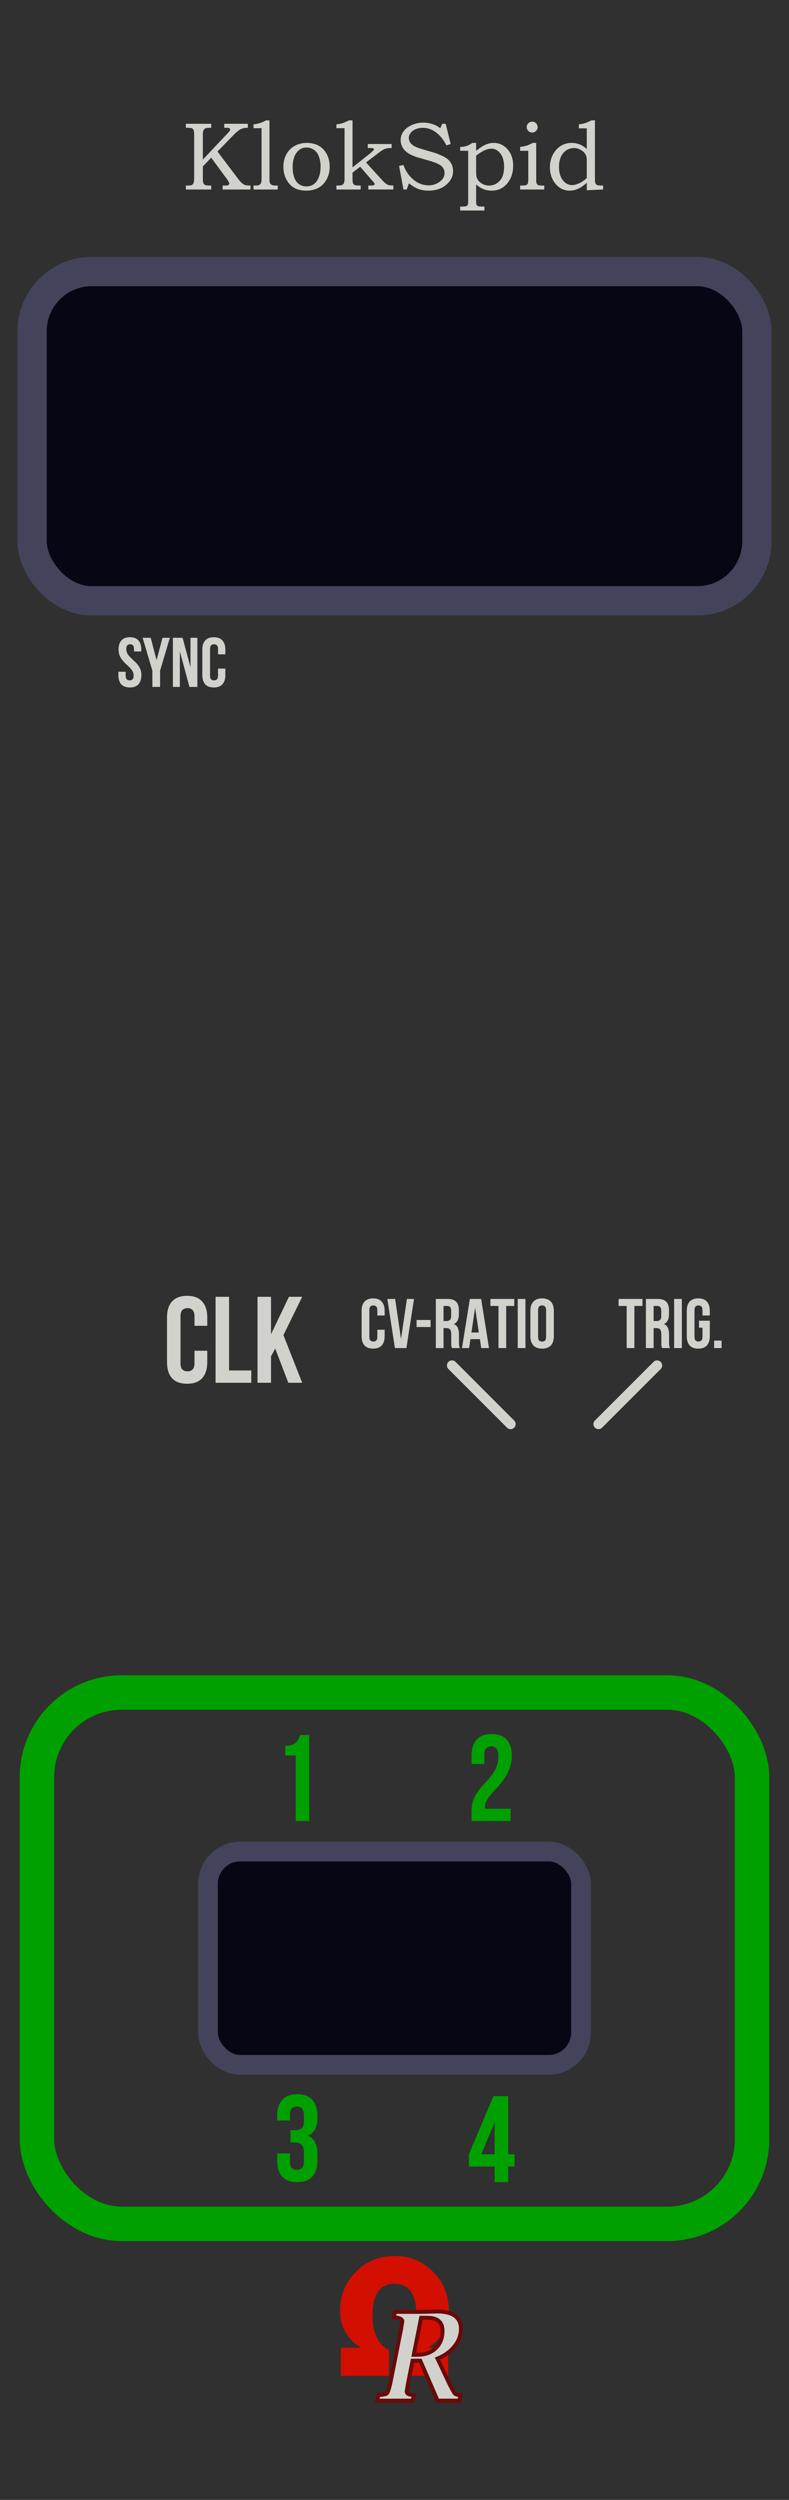 <svg xmlns="http://www.w3.org/2000/svg" xmlns:svg="http://www.w3.org/2000/svg" id="svg8" width="120" height="380" version="1.1" viewBox="0 0 120 380"><title id="title9">KlokSpid modules 8 HP for VCV Rack</title><defs id="defs4"><marker style="overflow:visible" id="TriangleOutL" orient="auto" refX="0" refY="0"><path style="fill-rule:evenodd;stroke:#0f0;stroke-width:1pt;stroke-opacity:1;fill:#0f0;fill-opacity:1" id="path999" d="M 5.77,0.0 L -2.88,5.0 L -2.88,-5.0 L 5.77,0.0 z" transform="scale(0.8)"/></marker><style id="style2"/></defs><path id="ModuleLayer" d="M 0,-3.03e-6 H 120 V 380 H 0 Z" style="opacity:1;vector-effect:none;fill:#303030;fill-opacity:1;stroke:none;stroke-width:.974;stroke-linecap:butt;stroke-linejoin:miter;stroke-miterlimit:4;stroke-dasharray:none;stroke-dashoffset:0;stroke-opacity:1"/><g id="text846" aria-label="KlokSpid" transform="translate(0,3e-6)" style="font-style:normal;font-variant:normal;font-weight:400;font-stretch:normal;font-size:18.667px;line-height:1.25;font-family:'Britannic Bold';-inkscape-font-specification:'Britannic Bold, Normal';font-variant-ligatures:normal;font-variant-caps:normal;font-variant-numeric:normal;font-feature-settings:normal;text-align:start;letter-spacing:0;word-spacing:0;writing-mode:lr-tb;text-anchor:start;fill:#d2d2cd;fill-opacity:1;stroke:none"><path id="path820" d="m 28.271,18.816 h 3.853 v 0.609 h -0.272 q -0.473,0 -0.666,0.115 -0.193,0.115 -0.272,0.358 -0.064,0.179 -0.064,0.587 v 3.774 l 3.753,-3.975 q 0.294,-0.315 0.344,-0.408 0.057,-0.093 0.057,-0.193 0,-0.129 -0.129,-0.193 -0.122,-0.064 -0.537,-0.064 H 34.108 v -0.609 h 3.581 v 0.609 q -0.423,-0.007 -0.766,0.093 -0.344,0.1 -0.544,0.251 -0.437,0.322 -0.623,0.516 l -2.678,2.743 3.058,4.053 q 0.415,0.551 0.659,0.759 0.243,0.201 0.501,0.286 0.258,0.079 0.802,0.079 v 0.602 h -4.24 v -0.602 h 0.251 q 0.423,0 0.501,-0.021 0.122,-0.029 0.193,-0.115 0.072,-0.086 0.072,-0.179 0,-0.186 -0.494,-0.852 l -2.256,-3.065 -1.275,1.318 v 1.912 q 0,0.494 0.1,0.673 0.1,0.179 0.308,0.265 0.165,0.064 0.867,0.064 V 28.806 H 28.271 v -0.602 h 0.301 q 0.451,0 0.616,-0.086 0.165,-0.093 0.251,-0.301 0.093,-0.208 0.093,-0.738 v -6.596 q 0,-0.523 -0.086,-0.709 -0.086,-0.193 -0.251,-0.272 -0.165,-0.079 -0.702,-0.079 H 28.271 Z" style="font-style:normal;font-variant:normal;font-weight:300;font-stretch:normal;font-size:14.667px;font-family:'Bookman Old Style';-inkscape-font-specification:'Bookman Old Style, Light';font-variant-ligatures:normal;font-variant-caps:normal;font-variant-numeric:normal;font-feature-settings:normal;text-align:start;writing-mode:lr-tb;text-anchor:start;fill:#d2d2cd;fill-opacity:1"/><path id="path822" d="m 38.555,19.489 v -0.587 q 0.974,-0.072 1.898,-0.602 h 0.53 v 8.816 q 0,0.559 0.072,0.702 0.093,0.201 0.272,0.294 0.179,0.093 0.688,0.093 h 0.229 v 0.602 h -3.688 v -0.602 h 0.372 q 0.351,0 0.523,-0.107 0.179,-0.107 0.251,-0.294 0.079,-0.186 0.079,-0.745 v -7.57 z" style="font-style:normal;font-variant:normal;font-weight:300;font-stretch:normal;font-size:14.667px;font-family:'Bookman Old Style';-inkscape-font-specification:'Bookman Old Style, Light';font-variant-ligatures:normal;font-variant-caps:normal;font-variant-numeric:normal;font-feature-settings:normal;text-align:start;writing-mode:lr-tb;text-anchor:start;fill:#d2d2cd;fill-opacity:1"/><path id="path824" d="m 46.662,21.723 q 1.053,0 1.819,0.437 0.773,0.437 1.217,1.275 0.444,0.838 0.444,1.912 0,1.074 -0.458,1.912 -0.451,0.838 -1.239,1.282 -0.781,0.437 -1.869,0.437 -1.733,0 -2.607,-1.081 -0.867,-1.081 -0.867,-2.542 0,-1.067 0.451,-1.891 0.451,-0.831 1.26,-1.282 0.816,-0.458 1.848,-0.458 z m -0.057,0.695 q -0.816,0 -1.382,0.645 -0.716,0.802 -0.716,2.335 0,1.475 0.609,2.249 0.551,0.688 1.497,0.688 0.609,0 1.081,-0.322 0.48,-0.322 0.773,-1.024 0.294,-0.709 0.294,-1.661 0,-0.931 -0.315,-1.669 -0.243,-0.587 -0.738,-0.91 -0.487,-0.329 -1.103,-0.329 z" style="font-style:normal;font-variant:normal;font-weight:300;font-stretch:normal;font-size:14.667px;font-family:'Bookman Old Style';-inkscape-font-specification:'Bookman Old Style, Light';font-variant-ligatures:normal;font-variant-caps:normal;font-variant-numeric:normal;font-feature-settings:normal;text-align:start;writing-mode:lr-tb;text-anchor:start;fill:#d2d2cd;fill-opacity:1"/><path id="path826" d="m 51.166,19.489 v -0.587 q 0.917,-0.072 1.898,-0.602 h 0.551 v 7.147 l 2.628,-2.091 q 0.63,-0.501 0.63,-0.666 0,-0.1 -0.136,-0.158 -0.086,-0.036 -0.423,-0.036 h -0.38 v -0.602 h 3.631 v 0.602 q -0.609,0 -0.974,0.129 -0.365,0.122 -0.845,0.487 l -2.077,1.583 2.449,2.678 q 0.351,0.387 0.573,0.544 0.222,0.158 0.444,0.222 0.222,0.057 0.695,0.064 v 0.602 h -3.81 v -0.602 h 0.294 q 0.437,0 0.551,-0.064 0.115,-0.072 0.115,-0.186 0,-0.115 -0.215,-0.329 -0.036,-0.036 -0.079,-0.086 l -1.905,-2.191 -1.167,0.895 v 0.938 q 0,0.523 0.079,0.688 0.079,0.165 0.243,0.251 0.172,0.086 0.652,0.086 h 0.265 v 0.602 h -3.688 v -0.602 q 0.623,-0.007 0.766,-0.05 0.251,-0.079 0.358,-0.279 0.115,-0.201 0.115,-0.773 v -7.613 z" style="font-style:normal;font-variant:normal;font-weight:300;font-stretch:normal;font-size:14.667px;font-family:'Bookman Old Style';-inkscape-font-specification:'Bookman Old Style, Light';font-variant-ligatures:normal;font-variant-caps:normal;font-variant-numeric:normal;font-feature-settings:normal;text-align:start;writing-mode:lr-tb;text-anchor:start;fill:#d2d2cd;fill-opacity:1"/><path id="path828" d="m 67.265,18.816 h 0.516 l 0.766,3.079 -0.659,0.201 q -0.63,-1.296 -1.676,-2.041 -0.859,-0.623 -1.905,-0.623 -0.63,0 -1.132,0.229 -0.501,0.222 -0.752,0.58 -0.251,0.358 -0.251,0.73 0,0.337 0.193,0.652 0.193,0.315 0.587,0.559 0.394,0.236 1.289,0.501 l 1.869,0.551 q 0.344,0.1 0.995,0.387 0.659,0.286 1.024,0.609 0.365,0.315 0.573,0.781 0.208,0.458 0.208,0.995 0,1.189 -1.046,2.084 -1.038,0.888 -2.693,0.888 -0.852,0 -1.525,-0.243 -0.673,-0.251 -1.454,-0.881 l -0.329,0.952 h -0.501 l -0.666,-3.588 0.666,-0.136 q 0.365,0.995 0.967,1.69 0.609,0.695 1.339,1.053 0.738,0.351 1.497,0.351 1.031,0 1.805,-0.623 0.645,-0.523 0.645,-1.232 0,-0.652 -0.465,-1.067 -0.473,-0.415 -1.69,-0.773 l -1.79,-0.516 q -1.504,-0.437 -2.12,-1.117 -0.616,-0.68 -0.616,-1.561 0,-0.688 0.401,-1.268 0.401,-0.587 1.232,-0.981 0.831,-0.394 1.819,-0.394 0.831,0 1.59,0.286 0.537,0.201 0.988,0.573 z" style="font-style:normal;font-variant:normal;font-weight:300;font-stretch:normal;font-size:14.667px;font-family:'Bookman Old Style';-inkscape-font-specification:'Bookman Old Style, Light';font-variant-ligatures:normal;font-variant-caps:normal;font-variant-numeric:normal;font-feature-settings:normal;text-align:start;writing-mode:lr-tb;text-anchor:start;fill:#d2d2cd;fill-opacity:1"/><path id="path830" d="m 69.987,22.919 v -0.587 q 0.537,0 0.952,-0.136 0.415,-0.136 0.91,-0.473 h 0.566 v 1.196 q 0.895,-0.709 1.49,-0.952 0.594,-0.243 1.189,-0.243 1.225,0 2.084,0.96 0.867,0.96 0.867,2.499 0,1.704 -0.981,2.793 -0.895,1.003 -2.306,1.003 -0.702,0 -1.318,-0.265 -0.444,-0.186 -1.024,-0.666 v 2.356 q 0,0.53 0.029,0.623 0.036,0.136 0.143,0.229 0.107,0.093 0.272,0.122 0.122,0.021 0.816,0.021 v 0.602 H 69.987 v -0.602 h 0.322 q 0.494,0 0.637,-0.079 0.15,-0.072 0.222,-0.229 0.043,-0.122 0.043,-0.745 v -7.426 z m 2.428,0.738 v 2.464 q 0,0.487 0.057,0.723 0.086,0.365 0.329,0.659 0.251,0.294 0.673,0.501 0.43,0.208 0.895,0.208 0.931,0 1.611,-0.702 0.688,-0.702 0.688,-2.127 0,-1.332 -0.566,-2.055 -0.566,-0.73 -1.339,-0.73 -0.501,0 -1.089,0.265 -0.587,0.265 -1.26,0.795 z" style="font-style:normal;font-variant:normal;font-weight:300;font-stretch:normal;font-size:14.667px;font-family:'Bookman Old Style';-inkscape-font-specification:'Bookman Old Style, Light';font-variant-ligatures:normal;font-variant-caps:normal;font-variant-numeric:normal;font-feature-settings:normal;text-align:start;writing-mode:lr-tb;text-anchor:start;fill:#d2d2cd;fill-opacity:1"/><path id="path832" d="m 80.937,18.493 q 0.344,0 0.587,0.243 0.243,0.236 0.243,0.58 0,0.344 -0.243,0.587 -0.243,0.243 -0.587,0.243 -0.344,0 -0.587,-0.243 -0.243,-0.243 -0.243,-0.587 0,-0.344 0.243,-0.58 0.243,-0.243 0.587,-0.243 z m -1.826,4.433 v -0.594 q 0.594,-0.072 0.995,-0.201 0.408,-0.129 0.924,-0.408 h 0.523 v 5.743 q 0,0.301 0.086,0.451 0.086,0.15 0.236,0.222 0.158,0.064 0.566,0.064 h 0.337 v 0.602 h -3.667 v -0.602 h 0.294 q 0.48,0 0.645,-0.086 0.165,-0.086 0.229,-0.243 0.072,-0.158 0.072,-0.738 v -4.211 z" style="font-style:normal;font-variant:normal;font-weight:300;font-stretch:normal;font-size:14.667px;font-family:'Bookman Old Style';-inkscape-font-specification:'Bookman Old Style, Light';font-variant-ligatures:normal;font-variant-caps:normal;font-variant-numeric:normal;font-feature-settings:normal;text-align:start;writing-mode:lr-tb;text-anchor:start;fill:#d2d2cd;fill-opacity:1"/><path id="path834" d="m 88.041,19.51 v -0.609 q 0.487,-0.043 0.888,-0.165 0.408,-0.129 1.017,-0.437 h 0.537 v 8.687 q 0,0.602 0.029,0.73 0.072,0.272 0.243,0.38 0.172,0.107 0.666,0.107 h 0.308 v 0.602 l -2.485,0.115 v -1.139 q -0.716,0.652 -1.346,0.924 -0.623,0.272 -1.253,0.272 -1.296,0 -2.156,-1.038 -0.852,-1.046 -0.852,-2.514 0,-1.046 0.451,-1.912 0.458,-0.874 1.203,-1.332 0.745,-0.458 1.633,-0.458 0.68,0 1.26,0.236 0.58,0.236 1.06,0.709 v -3.158 z m 1.203,7.562 v -2.707 q 0,-0.58 -0.222,-0.945 -0.215,-0.372 -0.716,-0.645 -0.494,-0.272 -1.017,-0.272 -0.623,0 -1.153,0.344 -0.523,0.337 -0.824,0.981 -0.294,0.637 -0.294,1.547 0,0.859 0.272,1.49 0.279,0.623 0.745,0.952 0.465,0.322 0.952,0.322 0.48,0 1.089,-0.272 0.609,-0.279 1.167,-0.795 z" style="font-style:normal;font-variant:normal;font-weight:300;font-stretch:normal;font-size:14.667px;font-family:'Bookman Old Style';-inkscape-font-specification:'Bookman Old Style, Light';font-variant-ligatures:normal;font-variant-caps:normal;font-variant-numeric:normal;font-feature-settings:normal;text-align:start;writing-mode:lr-tb;text-anchor:start;fill:#d2d2cd;fill-opacity:1"/></g><g id="text17" aria-label="Ω" transform="translate(44.587,-11.212)" style="font-style:normal;font-variant:normal;font-weight:400;font-stretch:normal;font-size:18.667px;line-height:1.25;font-family:'Britannic Bold';-inkscape-font-specification:'Britannic Bold, Normal';font-variant-ligatures:normal;font-variant-caps:normal;font-variant-numeric:normal;font-feature-settings:normal;text-align:start;letter-spacing:0;word-spacing:0;writing-mode:lr-tb;text-anchor:start;display:inline;fill:#d20f00;fill-opacity:1;stroke:none"><path style="font-style:normal;font-variant:normal;font-weight:400;font-stretch:normal;font-size:26.667px;font-family:'Britannic Bold';-inkscape-font-specification:'Britannic Bold, Normal';font-variant-ligatures:normal;font-variant-caps:normal;font-variant-numeric:normal;font-feature-settings:normal;text-align:start;writing-mode:lr-tb;text-anchor:start;fill:#d20f00;fill-opacity:1" id="path13" d="m 7.255,372.352 v -4.271 h 3.021 q -3.138,-2.044 -3.138,-5.586 0,-3.529 2.383,-5.938 2.396,-2.422 5.898,-2.422 3.49,0 5.872,2.422 2.396,2.409 2.396,5.938 0,3.542 -3.151,5.586 h 3.034 v 4.271 h -7.331 v -3.932 q 2.513,-1.224 2.513,-5.195 0,-4.87 -3.346,-4.87 -3.333,0 -3.333,4.844 0,4.01 2.5,5.221 v 3.932 z"/></g><path style="font-style:italic;font-variant:normal;font-weight:600;font-stretch:normal;font-size:18.667px;line-height:1.25;font-family:'Lucida Bright';-inkscape-font-specification:'Lucida Bright, Semi-Bold Italic';font-variant-ligatures:normal;font-variant-caps:normal;font-variant-numeric:normal;font-feature-settings:normal;text-align:start;letter-spacing:0;word-spacing:0;writing-mode:lr-tb;text-anchor:start;fill:#d2d2cd;fill-opacity:1;stroke:#6a0a0a;stroke-width:.6;stroke-miterlimit:4;stroke-dasharray:none;stroke-opacity:1" id="path3707" d="m 63.922,358.842 h -1.176 l -0.684,3.427 -0.21,1.24 q 0,0.483 0.93,0.547 l 0.164,0.009 -0.173,0.848 h -5.396 l 0.164,-0.848 0.173,-0.009 q 0.957,-0.064 1.148,-0.273 0.201,-0.219 0.501,-1.513 l 1.632,-8.212 q 0.082,-0.483 0.191,-1.176 0,-0.529 -1.121,-0.611 l -0.173,-0.009 0.173,-0.839 h 4.047 l 2.352,-0.064 q 1.823,0 2.725,0.665 0.911,0.656 0.911,1.987 0,1.431 -0.957,2.634 -0.948,1.203 -2.607,1.878 l 1.768,3.737 q 0.656,1.312 0.848,1.54 0.191,0.219 0.711,0.255 l 0.164,0.009 -0.164,0.848 h -3.309 z m -0.993,-0.902 h 0.611 q 1.686,0 2.725,-0.993 1.039,-1.003 1.039,-2.634 0,-1.003 -0.574,-1.495 -0.574,-0.501 -1.732,-0.501 h -0.948 z"/><rect id="rect840" width="110.244" height="50.051" x="4.878" y="41.279" ry="9.079" style="fill:#060614;fill-opacity:1;stroke:#43435b;stroke-width:4.456;stroke-linecap:round;stroke-linejoin:round;stroke-miterlimit:4;stroke-dasharray:none;stroke-opacity:1;paint-order:markers stroke fill"/><g id="text2356" aria-label="CLK IN" transform="translate(6.795)" style="font-style:normal;font-variant:normal;font-weight:400;font-stretch:normal;font-size:18.667px;line-height:1.25;font-family:'Britannic Bold';-inkscape-font-specification:'Britannic Bold, Normal';font-variant-ligatures:normal;font-variant-caps:normal;font-variant-numeric:normal;font-feature-settings:normal;text-align:start;letter-spacing:0;word-spacing:0;writing-mode:lr-tb;text-anchor:start;fill:#d2d2cd;fill-opacity:1;stroke:none"><path id="path30" d="m 24.728,205.318 v 1.736 q 0,1.587 -0.784,2.445 -0.765,0.84 -2.277,0.84 -1.512,0 -2.296,-0.84 -0.765,-0.859 -0.765,-2.445 v -6.795 q 0,-1.587 0.765,-2.427 0.784,-0.859 2.296,-0.859 1.512,0 2.277,0.859 0.784,0.84 0.784,2.427 v 1.269 h -1.941 v -1.4 q 0,-0.709 -0.299,-0.989 -0.28,-0.299 -0.765,-0.299 -0.485,0 -0.784,0.299 -0.28,0.28 -0.28,0.989 v 7.056 q 0,0.709 0.28,0.989 0.299,0.28 0.784,0.28 0.485,0 0.765,-0.28 0.299,-0.28 0.299,-0.989 v -1.867 z" style="font-style:normal;font-variant:normal;font-weight:400;font-stretch:normal;font-size:18.667px;font-family:'Bebas Neue';-inkscape-font-specification:'Bebas Neue, Normal';font-variant-ligatures:normal;font-variant-caps:normal;font-variant-numeric:normal;font-feature-settings:normal;text-align:start;writing-mode:lr-tb;text-anchor:start;fill:#d2d2cd;fill-opacity:1"/><path id="path32" d="m 25.992,197.123 h 2.053 v 11.2 h 3.379 v 1.867 h -5.432 z" style="font-style:normal;font-variant:normal;font-weight:400;font-stretch:normal;font-size:18.667px;font-family:'Bebas Neue';-inkscape-font-specification:'Bebas Neue, Normal';font-variant-ligatures:normal;font-variant-caps:normal;font-variant-numeric:normal;font-feature-settings:normal;text-align:start;writing-mode:lr-tb;text-anchor:start;fill:#d2d2cd;fill-opacity:1"/><path id="path34" d="m 35.06,204.982 -0.635,1.195 v 4.013 h -2.053 v -13.067 h 2.053 v 5.693 l 2.725,-5.693 h 2.016 l -2.856,5.824 2.856,7.243 h -2.109 z" style="font-style:normal;font-variant:normal;font-weight:400;font-stretch:normal;font-size:18.667px;font-family:'Bebas Neue';-inkscape-font-specification:'Bebas Neue, Normal';font-variant-ligatures:normal;font-variant-caps:normal;font-variant-numeric:normal;font-feature-settings:normal;text-align:start;writing-mode:lr-tb;text-anchor:start;fill:#d2d2cd;fill-opacity:1"/></g><g id="text52" aria-label="SYNC" style="font-style:normal;font-variant:normal;font-weight:400;font-stretch:normal;font-size:18.667px;line-height:1.25;font-family:'Britannic Bold';-inkscape-font-specification:'Britannic Bold, Normal';font-variant-ligatures:normal;font-variant-caps:normal;font-variant-numeric:normal;font-feature-settings:normal;text-align:start;letter-spacing:0;word-spacing:0;writing-mode:lr-tb;text-anchor:start;fill:#d2d2cd;fill-opacity:1;stroke:none"><path id="path53" d="m 18.032,98.74 q 0,-0.907 0.427,-1.387 0.437,-0.491 1.301,-0.491 0.864,0 1.291,0.491 0.437,0.48 0.437,1.387 v 0.288 h -1.109 v -0.363 q 0,-0.405 -0.16,-0.565 -0.149,-0.171 -0.427,-0.171 -0.277,0 -0.437,0.171 -0.149,0.16 -0.149,0.565 0,0.384 0.171,0.683 0.171,0.288 0.427,0.555 0.256,0.256 0.544,0.523 0.299,0.256 0.555,0.565 0.256,0.309 0.427,0.704 0.171,0.395 0.171,0.928 0,0.907 -0.448,1.397 -0.437,0.48 -1.301,0.48 -0.864,0 -1.312,-0.48 -0.437,-0.491 -0.437,-1.397 v -0.512 h 1.109 v 0.587 q 0,0.405 0.16,0.565 0.171,0.16 0.448,0.16 0.277,0 0.437,-0.16 0.171,-0.16 0.171,-0.565 0,-0.384 -0.171,-0.672 -0.171,-0.299 -0.427,-0.555 -0.256,-0.267 -0.555,-0.523 -0.288,-0.267 -0.544,-0.576 -0.256,-0.309 -0.427,-0.704 -0.171,-0.395 -0.171,-0.928 z" style="font-style:normal;font-variant:normal;font-weight:400;font-stretch:normal;font-size:10.667px;font-family:'Bebas Neue';-inkscape-font-specification:'Bebas Neue, Normal';font-variant-ligatures:normal;font-variant-caps:normal;font-variant-numeric:normal;font-feature-settings:normal;text-align:start;writing-mode:lr-tb;text-anchor:start;fill:#d2d2cd;fill-opacity:1"/><path id="path55" d="m 23.176,101.94 -1.483,-4.992 h 1.227 l 0.896,3.403 0.896,-3.403 h 1.12 l -1.483,4.992 v 2.475 h -1.173 z" style="font-style:normal;font-variant:normal;font-weight:400;font-stretch:normal;font-size:10.667px;font-family:'Bebas Neue';-inkscape-font-specification:'Bebas Neue, Normal';font-variant-ligatures:normal;font-variant-caps:normal;font-variant-numeric:normal;font-feature-settings:normal;text-align:start;writing-mode:lr-tb;text-anchor:start;fill:#d2d2cd;fill-opacity:1"/><path id="path57" d="m 27.352,99.007 v 5.408 h -1.056 v -7.467 h 1.472 l 1.205,4.469 v -4.469 h 1.045 v 7.467 h -1.205 z" style="font-style:normal;font-variant:normal;font-weight:400;font-stretch:normal;font-size:10.667px;font-family:'Bebas Neue';-inkscape-font-specification:'Bebas Neue, Normal';font-variant-ligatures:normal;font-variant-caps:normal;font-variant-numeric:normal;font-feature-settings:normal;text-align:start;writing-mode:lr-tb;text-anchor:start;fill:#d2d2cd;fill-opacity:1"/><path id="path59" d="m 34.272,101.631 v 0.992 q 0,0.907 -0.448,1.397 -0.437,0.48 -1.301,0.48 -0.864,0 -1.312,-0.48 -0.437,-0.491 -0.437,-1.397 v -3.883 q 0,-0.907 0.437,-1.387 0.448,-0.491 1.312,-0.491 0.864,0 1.301,0.491 0.448,0.48 0.448,1.387 v 0.725 h -1.109 v -0.8 q 0,-0.405 -0.171,-0.565 -0.16,-0.171 -0.437,-0.171 -0.277,0 -0.448,0.171 -0.16,0.16 -0.16,0.565 v 4.032 q 0,0.405 0.16,0.565 0.171,0.16 0.448,0.16 0.277,0 0.437,-0.16 0.171,-0.16 0.171,-0.565 v -1.067 z" style="font-style:normal;font-variant:normal;font-weight:400;font-stretch:normal;font-size:10.667px;font-family:'Bebas Neue';-inkscape-font-specification:'Bebas Neue, Normal';font-variant-ligatures:normal;font-variant-caps:normal;font-variant-numeric:normal;font-feature-settings:normal;text-align:start;writing-mode:lr-tb;text-anchor:start;fill:#d2d2cd;fill-opacity:1"/></g><g id="text1009" aria-label="CV-RATIO" transform="translate(-1,2)" style="font-style:normal;font-variant:normal;font-weight:400;font-stretch:normal;font-size:18.667px;line-height:1.25;font-family:'Britannic Bold';-inkscape-font-specification:'Britannic Bold, Normal';font-variant-ligatures:normal;font-variant-caps:normal;font-variant-numeric:normal;font-feature-settings:normal;text-align:start;letter-spacing:0;word-spacing:0;writing-mode:lr-tb;text-anchor:start;fill:#000;fill-opacity:1;stroke:none"><path id="path1015" d="m 59.499,200.131 v 0.992 q 0,0.907 -0.448,1.397 -0.437,0.48 -1.301,0.48 -0.864,0 -1.312,-0.48 -0.437,-0.491 -0.437,-1.397 v -3.883 q 0,-0.907 0.437,-1.387 0.448,-0.491 1.312,-0.491 0.864,0 1.301,0.491 0.448,0.48 0.448,1.387 v 0.725 h -1.109 v -0.8 q 0,-0.405 -0.171,-0.565 -0.16,-0.171 -0.437,-0.171 -0.277,0 -0.448,0.171 -0.16,0.16 -0.16,0.565 v 4.032 q 0,0.405 0.16,0.565 0.171,0.16 0.448,0.16 0.277,0 0.437,-0.16 0.171,-0.16 0.171,-0.565 v -1.067 z" style="font-style:normal;font-variant:normal;font-weight:400;font-stretch:normal;font-size:10.667px;font-family:'Bebas Neue';-inkscape-font-specification:'Bebas Neue, Normal';font-variant-ligatures:normal;font-variant-caps:normal;font-variant-numeric:normal;font-feature-settings:normal;text-align:start;writing-mode:lr-tb;text-anchor:start;fill:#d2d2cd;fill-opacity:1"/><path id="path1017" d="m 61.992,201.539 0.896,-6.091 h 1.077 l -1.152,7.467 h -1.749 l -1.152,-7.467 h 1.184 z" style="font-style:normal;font-variant:normal;font-weight:400;font-stretch:normal;font-size:10.667px;font-family:'Bebas Neue';-inkscape-font-specification:'Bebas Neue, Normal';font-variant-ligatures:normal;font-variant-caps:normal;font-variant-numeric:normal;font-feature-settings:normal;text-align:start;writing-mode:lr-tb;text-anchor:start;fill:#d2d2cd;fill-opacity:1"/><path id="path1019" d="m 64.355,198.648 h 2.133 v 1.067 h -2.133 z" style="font-style:normal;font-variant:normal;font-weight:400;font-stretch:normal;font-size:10.667px;font-family:'Bebas Neue';-inkscape-font-specification:'Bebas Neue, Normal';font-variant-ligatures:normal;font-variant-caps:normal;font-variant-numeric:normal;font-feature-settings:normal;text-align:start;writing-mode:lr-tb;text-anchor:start;fill:#d2d2cd;fill-opacity:1"/><path id="path1021" d="m 69.737,202.915 q -0.021,-0.075 -0.043,-0.139 -0.021,-0.064 -0.043,-0.16 -0.011,-0.096 -0.021,-0.245 0,-0.149 0,-0.373 v -1.173 q 0,-0.523 -0.181,-0.736 -0.181,-0.213 -0.587,-0.213 H 68.457 v 3.04 h -1.173 v -7.467 h 1.771 q 0.917,0 1.323,0.427 0.416,0.427 0.416,1.291 v 0.587 q 0,1.152 -0.768,1.515 0.448,0.181 0.608,0.597 0.171,0.405 0.171,0.992 v 1.152 q 0,0.277 0.021,0.491 0.021,0.203 0.107,0.416 z m -1.28,-6.4 v 2.293 h 0.459 q 0.331,0 0.512,-0.171 0.192,-0.171 0.192,-0.619 v -0.736 q 0,-0.405 -0.149,-0.587 -0.139,-0.181 -0.448,-0.181 z" style="font-style:normal;font-variant:normal;font-weight:400;font-stretch:normal;font-size:10.667px;font-family:'Bebas Neue';-inkscape-font-specification:'Bebas Neue, Normal';font-variant-ligatures:normal;font-variant-caps:normal;font-variant-numeric:normal;font-feature-settings:normal;text-align:start;writing-mode:lr-tb;text-anchor:start;fill:#d2d2cd;fill-opacity:1"/><path id="path1023" d="m 75.373,202.915 h -1.184 l -0.203,-1.355 h -1.44 l -0.203,1.355 h -1.077 l 1.195,-7.467 h 1.717 z m -2.677,-2.368 h 1.131 l -0.565,-3.776 z" style="font-style:normal;font-variant:normal;font-weight:400;font-stretch:normal;font-size:10.667px;font-family:'Bebas Neue';-inkscape-font-specification:'Bebas Neue, Normal';font-variant-ligatures:normal;font-variant-caps:normal;font-variant-numeric:normal;font-feature-settings:normal;text-align:start;writing-mode:lr-tb;text-anchor:start;fill:#d2d2cd;fill-opacity:1"/><path id="path1025" d="m 75.589,195.448 h 3.627 v 1.067 h -1.227 v 6.4 h -1.173 v -6.4 h -1.227 z" style="font-style:normal;font-variant:normal;font-weight:400;font-stretch:normal;font-size:10.667px;font-family:'Bebas Neue';-inkscape-font-specification:'Bebas Neue, Normal';font-variant-ligatures:normal;font-variant-caps:normal;font-variant-numeric:normal;font-feature-settings:normal;text-align:start;writing-mode:lr-tb;text-anchor:start;fill:#d2d2cd;fill-opacity:1"/><path id="path1027" d="m 79.742,195.448 h 1.173 v 7.467 h -1.173 z" style="font-style:normal;font-variant:normal;font-weight:400;font-stretch:normal;font-size:10.667px;font-family:'Bebas Neue';-inkscape-font-specification:'Bebas Neue, Normal';font-variant-ligatures:normal;font-variant-caps:normal;font-variant-numeric:normal;font-feature-settings:normal;text-align:start;writing-mode:lr-tb;text-anchor:start;fill:#d2d2cd;fill-opacity:1"/><path id="path1029" d="m 82.84,201.197 q 0,0.405 0.16,0.576 0.171,0.16 0.448,0.16 0.277,0 0.437,-0.16 0.171,-0.171 0.171,-0.576 v -4.032 q 0,-0.405 -0.171,-0.565 -0.16,-0.171 -0.437,-0.171 -0.277,0 -0.448,0.171 -0.16,0.16 -0.16,0.565 z m -1.173,-3.957 q 0,-0.907 0.459,-1.387 0.459,-0.491 1.323,-0.491 0.864,0 1.323,0.491 0.459,0.48 0.459,1.387 v 3.883 q 0,0.907 -0.459,1.397 -0.459,0.48 -1.323,0.48 -0.864,0 -1.323,-0.48 -0.459,-0.491 -0.459,-1.397 z" style="font-style:normal;font-variant:normal;font-weight:400;font-stretch:normal;font-size:10.667px;font-family:'Bebas Neue';-inkscape-font-specification:'Bebas Neue, Normal';font-variant-ligatures:normal;font-variant-caps:normal;font-variant-numeric:normal;font-feature-settings:normal;text-align:start;writing-mode:lr-tb;text-anchor:start;fill:#d2d2cd;fill-opacity:1"/></g><g id="text889" aria-label="TRIG." transform="translate(3.05e-4,-1.6e-4)" style="font-style:normal;font-variant:normal;font-weight:400;font-stretch:normal;font-size:10.667px;line-height:1.25;font-family:'Bebas Neue';-inkscape-font-specification:'Bebas Neue, Normal';font-variant-ligatures:normal;font-variant-caps:normal;font-variant-numeric:normal;font-feature-settings:normal;text-align:start;letter-spacing:0;word-spacing:0;writing-mode:lr-tb;text-anchor:start;fill:#d2d2cd;fill-opacity:1;stroke:none"><path id="path891" d="m 94.084,197.448 h 3.627 v 1.067 h -1.227 v 6.4 h -1.173 v -6.4 h -1.227 z"/><path id="path893" d="m 100.69,204.915 q -0.021,-0.075 -0.043,-0.139 -0.021,-0.064 -0.043,-0.16 -0.011,-0.096 -0.021,-0.245 0,-0.149 0,-0.373 v -1.173 q 0,-0.523 -0.181,-0.736 -0.181,-0.213 -0.587,-0.213 h -0.405 v 3.04 h -1.173 v -7.467 h 1.771 q 0.917,0 1.323,0.427 0.416,0.427 0.416,1.291 v 0.587 q 0,1.152 -0.768,1.515 0.448,0.181 0.608,0.597 0.171,0.405 0.171,0.992 v 1.152 q 0,0.277 0.021,0.491 0.021,0.203 0.107,0.416 z m -1.28,-6.4 v 2.293 h 0.459 q 0.331,0 0.512,-0.171 0.192,-0.171 0.192,-0.619 v -0.736 q 0,-0.405 -0.149,-0.587 -0.139,-0.181 -0.448,-0.181 z"/><path id="path895" d="m 102.529,197.448 h 1.173 v 7.467 h -1.173 z"/><path id="path897" d="m 106.31,200.755 h 1.643 v 2.368 q 0,0.907 -0.448,1.397 -0.437,0.48 -1.301,0.48 -0.864,0 -1.312,-0.48 -0.437,-0.491 -0.437,-1.397 v -3.883 q 0,-0.907 0.437,-1.387 0.448,-0.491 1.312,-0.491 0.864,0 1.301,0.491 0.448,0.48 0.448,1.387 v 0.725 h -1.109 v -0.8 q 0,-0.405 -0.171,-0.565 -0.16,-0.171 -0.437,-0.171 -0.277,0 -0.448,0.171 -0.16,0.16 -0.16,0.565 v 4.032 q 0,0.405 0.16,0.565 0.171,0.16 0.448,0.16 0.277,0 0.437,-0.16 0.171,-0.16 0.171,-0.565 v -1.376 h -0.533 z"/><path id="path899" d="m 109.743,203.784 v 1.131 h -1.131 v -1.131 z"/></g><path id="path960" d="m 68.743,207.558 8.913,8.914" style="fill:none;stroke:#d2d2cd;stroke-width:1.537;stroke-linecap:round;stroke-linejoin:miter;stroke-miterlimit:0;stroke-dasharray:none;stroke-opacity:1;paint-order:stroke fill markers"/><path id="path960-0" d="m 99.941,207.558 -8.913,8.913" style="fill:none;stroke:#d2d2cd;stroke-width:1.537;stroke-linecap:round;stroke-linejoin:miter;stroke-miterlimit:0;stroke-dasharray:none;stroke-opacity:1;paint-order:stroke fill markers"/><rect id="rect829" width="108.764" height="80.764" x="5.618" y="257.276" ry="12.883" style="fill:none;fill-opacity:1;stroke:#00a000;stroke-width:5.236;stroke-linecap:round;stroke-miterlimit:4;stroke-dasharray:none;stroke-opacity:1;paint-order:markers stroke fill"/><g id="text938" aria-label="1" transform="translate(-0.785,0.3)" style="font-style:normal;font-variant:normal;font-weight:400;font-stretch:normal;font-size:10.667px;line-height:1.25;font-family:'Bebas Neue';-inkscape-font-specification:'Bebas Neue, Normal';font-variant-ligatures:normal;font-variant-caps:normal;font-variant-numeric:normal;font-feature-settings:normal;text-align:start;letter-spacing:0;word-spacing:0;writing-mode:lr-tb;text-anchor:start;fill:#000;fill-opacity:1;stroke:none"><path id="path952" d="m 44.18,265.076 q 0.597,0 0.971,-0.131 0.392,-0.131 0.635,-0.355 0.243,-0.224 0.392,-0.523 0.149,-0.299 0.261,-0.635 h 1.381 V 276.5 h -2.053 v -9.968 h -1.587 z" style="font-style:normal;font-variant:normal;font-weight:400;font-stretch:normal;font-size:18.667px;font-family:'Bebas Neue';-inkscape-font-specification:'Bebas Neue, Normal';font-variant-ligatures:normal;font-variant-caps:normal;font-variant-numeric:normal;font-feature-settings:normal;text-align:start;writing-mode:lr-tb;text-anchor:start;fill:#00a000;fill-opacity:1"/></g><g id="text942" aria-label="2" transform="translate(0.785,0.3)" style="font-style:normal;font-variant:normal;font-weight:400;font-stretch:normal;font-size:10.667px;line-height:1.25;font-family:'Bebas Neue';-inkscape-font-specification:'Bebas Neue, Normal';font-variant-ligatures:normal;font-variant-caps:normal;font-variant-numeric:normal;font-feature-settings:normal;text-align:start;letter-spacing:0;word-spacing:0;writing-mode:lr-tb;text-anchor:start;fill:#000;fill-opacity:1;stroke:none"><path id="path955" d="m 75.008,266.644 q 0,-0.877 -0.299,-1.176 -0.28,-0.317 -0.765,-0.317 -0.485,0 -0.784,0.299 -0.28,0.28 -0.28,0.989 v 1.4 h -1.941 v -1.269 q 0,-1.587 0.765,-2.427 0.784,-0.859 2.296,-0.859 1.512,0 2.277,0.859 0.784,0.84 0.784,2.427 0,1.064 -0.336,1.923 -0.317,0.859 -0.803,1.568 -0.485,0.709 -1.045,1.307 -0.56,0.579 -1.008,1.12 -0.448,0.523 -0.709,1.045 -0.261,0.523 -0.168,1.101 h 3.883 V 276.5 h -5.936 v -1.605 q 0,-0.952 0.299,-1.68 0.299,-0.728 0.747,-1.325 0.467,-0.616 0.989,-1.139 0.523,-0.541 0.971,-1.139 0.467,-0.597 0.765,-1.307 0.299,-0.709 0.299,-1.661 z" style="font-style:normal;font-variant:normal;font-weight:400;font-stretch:normal;font-size:18.667px;font-family:'Bebas Neue';-inkscape-font-specification:'Bebas Neue, Normal';font-variant-ligatures:normal;font-variant-caps:normal;font-variant-numeric:normal;font-feature-settings:normal;text-align:start;writing-mode:lr-tb;text-anchor:start;fill:#00a000;fill-opacity:1"/></g><g id="text946" aria-label="3" transform="translate(-0.785,-0.949)" style="font-style:normal;font-variant:normal;font-weight:400;font-stretch:normal;font-size:10.667px;line-height:1.25;font-family:'Bebas Neue';-inkscape-font-specification:'Bebas Neue, Normal';font-variant-ligatures:normal;font-variant-caps:normal;font-variant-numeric:normal;font-feature-settings:normal;text-align:start;letter-spacing:0;word-spacing:0;writing-mode:lr-tb;text-anchor:start;fill:#000;fill-opacity:1;stroke:none"><path id="path958" d="m 47.008,322.644 q 0,-0.877 -0.299,-1.176 -0.28,-0.317 -0.765,-0.317 -0.485,0 -0.784,0.299 -0.28,0.28 -0.28,0.989 v 0.84 h -1.941 v -0.709 q 0,-1.587 0.765,-2.427 0.784,-0.859 2.296,-0.859 1.512,0 2.277,0.859 0.784,0.84 0.784,2.427 v 0.336 q 0,2.091 -1.437,2.688 0.784,0.336 1.101,1.045 0.336,0.691 0.336,1.699 v 1.027 q 0,1.587 -0.784,2.445 -0.765,0.84 -2.277,0.84 -1.512,0 -2.296,-0.84 -0.765,-0.859 -0.765,-2.445 v -1.083 h 1.941 v 1.213 q 0,0.709 0.28,1.008 0.299,0.28 0.784,0.28 0.485,0 0.765,-0.299 0.299,-0.299 0.299,-1.176 v -1.027 q 0,-0.915 -0.317,-1.288 Q 46.373,326.62 45.664,326.62 h -0.691 v -1.867 h 0.803 q 0.579,0 0.896,-0.299 0.336,-0.299 0.336,-1.083 z" style="font-style:normal;font-variant:normal;font-weight:400;font-stretch:normal;font-size:18.667px;font-family:'Bebas Neue';-inkscape-font-specification:'Bebas Neue, Normal';font-variant-ligatures:normal;font-variant-caps:normal;font-variant-numeric:normal;font-feature-settings:normal;text-align:start;writing-mode:lr-tb;text-anchor:start;fill:#00a000;fill-opacity:1"/></g><g id="text950" aria-label="4" transform="translate(0.785,-0.8)" style="font-style:normal;font-variant:normal;font-weight:400;font-stretch:normal;font-size:10.667px;line-height:1.25;font-family:'Bebas Neue';-inkscape-font-specification:'Bebas Neue, Normal';font-variant-ligatures:normal;font-variant-caps:normal;font-variant-numeric:normal;font-feature-settings:normal;text-align:start;letter-spacing:0;word-spacing:0;writing-mode:lr-tb;text-anchor:start;fill:#000;fill-opacity:1;stroke:none"><path id="path961" d="m 70.528,328.263 3.733,-8.829 h 2.24 v 8.829 h 0.971 v 1.867 H 76.501 V 332.5 h -2.053 v -2.371 h -3.92 z m 3.92,0 V 323.428 l -2.035,4.835 z" style="font-style:normal;font-variant:normal;font-weight:400;font-stretch:normal;font-size:18.667px;font-family:'Bebas Neue';-inkscape-font-specification:'Bebas Neue, Normal';font-variant-ligatures:normal;font-variant-caps:normal;font-variant-numeric:normal;font-feature-settings:normal;text-align:start;writing-mode:lr-tb;text-anchor:start;fill:#00a000;fill-opacity:1"/></g><rect id="rect867" width="56.738" height="32.424" x="31.631" y="281.446" ry="4.914" style="opacity:1;fill:#060614;fill-opacity:1;stroke:#43435b;stroke-width:3;stroke-linecap:butt;stroke-miterlimit:2.3;stroke-dasharray:none;stroke-opacity:1;paint-order:stroke fill markers"/></svg>